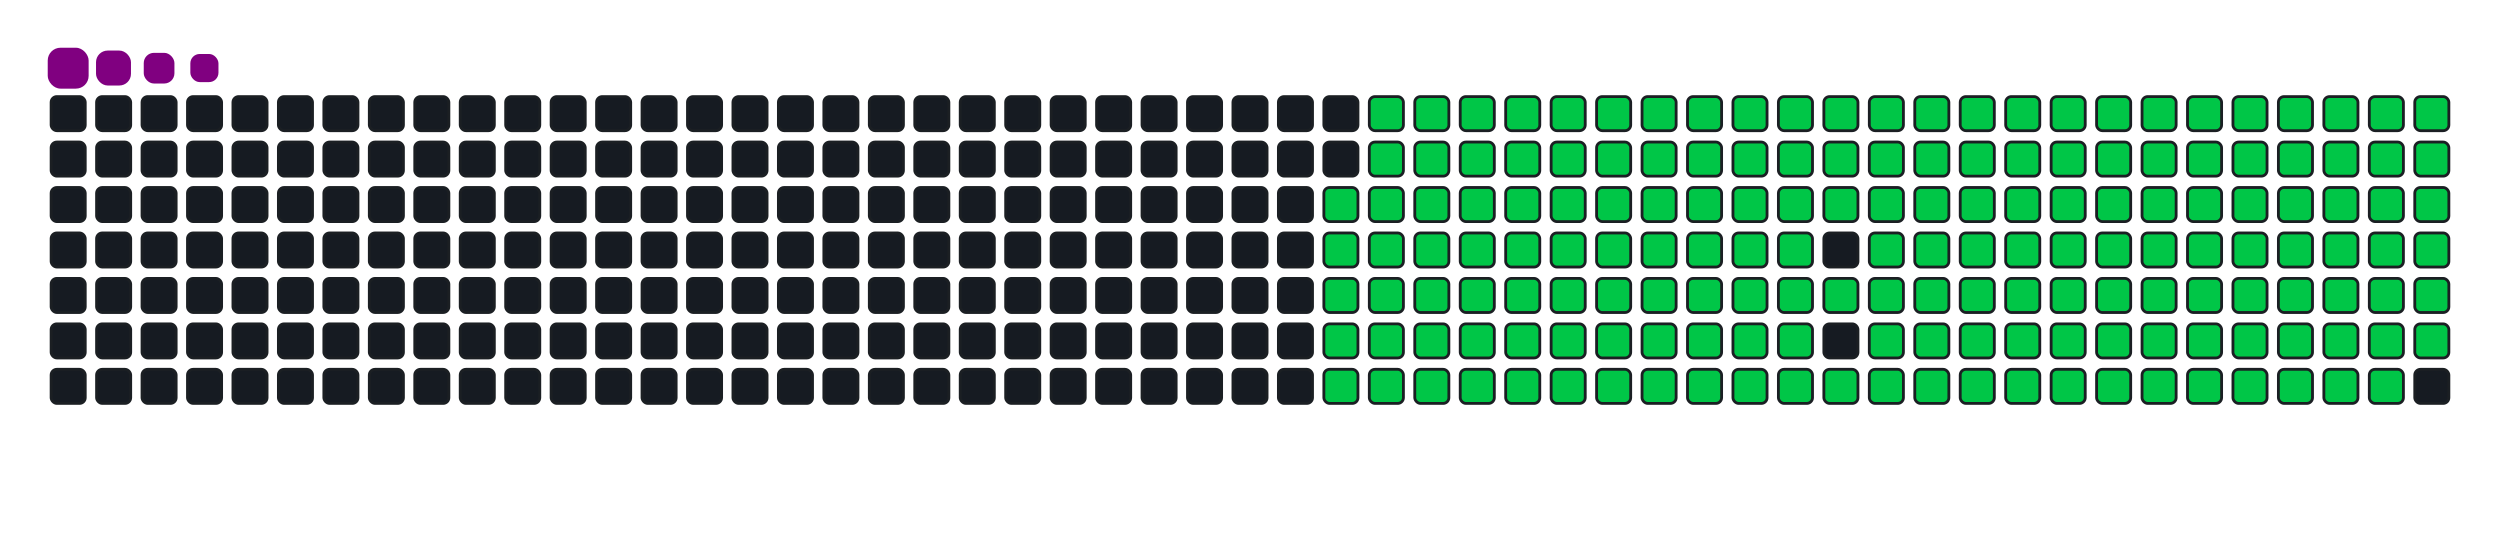 <svg viewBox="-16 -32 880 192" width="880" height="192" xmlns="http://www.w3.org/2000/svg"><desc>Generated with https://github.com/Platane/snk</desc><style>:root{--cb:#1b1f230a;--cs:purple;--ce:#161b22;--c0:#161b22;--c1:#01311f;--c2:#034525;--c3:#0f6d31;--c4:#00c647}.c{shape-rendering:geometricPrecision;fill:#161b22;stroke-width:1px;stroke:#1b1f230a;animation:none 26500ms linear infinite;width:12px;height:12px}@keyframes c0{47.91%{fill:#00c647}47.93%,100%{fill:#161b22}}.c.c0{fill:#00c647;animation-name:c0}@keyframes c1{47.54%{fill:#00c647}47.56%,100%{fill:#161b22}}.c.c1{fill:#00c647;animation-name:c1}@keyframes c2{67.54%{fill:#00c647}67.56%,100%{fill:#161b22}}.c.c2{fill:#00c647;animation-name:c2}@keyframes c3{67.16%{fill:#00c647}67.18%,100%{fill:#161b22}}.c.c3{fill:#00c647;animation-name:c3}@keyframes c4{86.41%{fill:#00c647}86.43%,100%{fill:#161b22}}.c.c4{fill:#00c647;animation-name:c4}@keyframes c5{11.31%{fill:#00c647}11.33%,100%{fill:#161b22}}.c.c5{fill:#00c647;animation-name:c5}@keyframes c6{29.05%{fill:#00c647}29.07%,100%{fill:#161b22}}.c.c6{fill:#00c647;animation-name:c6}@keyframes c7{29.42%{fill:#00c647}29.44%,100%{fill:#161b22}}.c.c7{fill:#00c647;animation-name:c7}@keyframes c8{47.16%{fill:#00c647}47.18%,100%{fill:#161b22}}.c.c8{fill:#00c647;animation-name:c8}@keyframes c9{49.05%{fill:#00c647}49.07%,100%{fill:#161b22}}.c.c9{fill:#00c647;animation-name:c9}@keyframes ca{66.78%{fill:#00c647}66.8%,100%{fill:#161b22}}.c.ca{fill:#00c647;animation-name:ca}@keyframes cb{68.67%{fill:#00c647}68.69%,100%{fill:#161b22}}.c.cb{fill:#00c647;animation-name:cb}@keyframes cc{11.69%{fill:#00c647}11.71%,100%{fill:#161b22}}.c.cc{fill:#00c647;animation-name:cc}@keyframes cd{28.67%{fill:#00c647}28.69%,100%{fill:#161b22}}.c.cd{fill:#00c647;animation-name:cd}@keyframes ce{29.8%{fill:#00c647}29.82%,100%{fill:#161b22}}.c.ce{fill:#00c647;animation-name:ce}@keyframes cf{46.78%{fill:#00c647}46.8%,100%{fill:#161b22}}.c.cf{fill:#00c647;animation-name:cf}@keyframes cg{49.42%{fill:#00c647}49.44%,100%{fill:#161b22}}.c.cg{fill:#00c647;animation-name:cg}@keyframes ch{66.41%{fill:#00c647}66.43%,100%{fill:#161b22}}.c.ch{fill:#00c647;animation-name:ch}@keyframes ci{69.05%{fill:#00c647}69.07%,100%{fill:#161b22}}.c.ci{fill:#00c647;animation-name:ci}@keyframes cj{12.07%{fill:#00c647}12.09%,100%{fill:#161b22}}.c.cj{fill:#00c647;animation-name:cj}@keyframes ck{28.29%{fill:#00c647}28.31%,100%{fill:#161b22}}.c.ck{fill:#00c647;animation-name:ck}@keyframes cl{30.18%{fill:#00c647}30.2%,100%{fill:#161b22}}.c.cl{fill:#00c647;animation-name:cl}@keyframes cm{46.41%{fill:#00c647}46.43%,100%{fill:#161b22}}.c.cm{fill:#00c647;animation-name:cm}@keyframes cn{49.8%{fill:#00c647}49.82%,100%{fill:#161b22}}.c.cn{fill:#00c647;animation-name:cn}@keyframes co{66.03%{fill:#00c647}66.05%,100%{fill:#161b22}}.c.co{fill:#00c647;animation-name:co}@keyframes cp{69.42%{fill:#00c647}69.44%,100%{fill:#161b22}}.c.cp{fill:#00c647;animation-name:cp}@keyframes cq{12.44%{fill:#00c647}12.46%,100%{fill:#161b22}}.c.cq{fill:#00c647;animation-name:cq}@keyframes cr{27.91%{fill:#00c647}27.93%,100%{fill:#161b22}}.c.cr{fill:#00c647;animation-name:cr}@keyframes cs{30.56%{fill:#00c647}30.58%,100%{fill:#161b22}}.c.cs{fill:#00c647;animation-name:cs}@keyframes ct{46.03%{fill:#00c647}46.05%,100%{fill:#161b22}}.c.ct{fill:#00c647;animation-name:ct}@keyframes cu{50.18%{fill:#00c647}50.2%,100%{fill:#161b22}}.c.cu{fill:#00c647;animation-name:cu}@keyframes cv{65.65%{fill:#00c647}65.67%,100%{fill:#161b22}}.c.cv{fill:#00c647;animation-name:cv}@keyframes cw{69.8%{fill:#00c647}69.82%,100%{fill:#161b22}}.c.cw{fill:#00c647;animation-name:cw}@keyframes cx{12.82%{fill:#00c647}12.84%,100%{fill:#161b22}}.c.cx{fill:#00c647;animation-name:cx}@keyframes cy{27.54%{fill:#00c647}27.56%,100%{fill:#161b22}}.c.cy{fill:#00c647;animation-name:cy}@keyframes cz{30.93%{fill:#00c647}30.95%,100%{fill:#161b22}}.c.cz{fill:#00c647;animation-name:cz}@keyframes c10{45.65%{fill:#00c647}45.67%,100%{fill:#161b22}}.c.c10{fill:#00c647;animation-name:c10}@keyframes c11{50.56%{fill:#00c647}50.58%,100%{fill:#161b22}}.c.c11{fill:#00c647;animation-name:c11}@keyframes c12{65.27%{fill:#00c647}65.29%,100%{fill:#161b22}}.c.c12{fill:#00c647;animation-name:c12}@keyframes c13{70.18%{fill:#00c647}70.2%,100%{fill:#161b22}}.c.c13{fill:#00c647;animation-name:c13}@keyframes c14{13.2%{fill:#00c647}13.22%,100%{fill:#161b22}}.c.c14{fill:#00c647;animation-name:c14}@keyframes c15{27.16%{fill:#00c647}27.18%,100%{fill:#161b22}}.c.c15{fill:#00c647;animation-name:c15}@keyframes c16{31.31%{fill:#00c647}31.33%,100%{fill:#161b22}}.c.c16{fill:#00c647;animation-name:c16}@keyframes c17{45.27%{fill:#00c647}45.29%,100%{fill:#161b22}}.c.c17{fill:#00c647;animation-name:c17}@keyframes c18{50.93%{fill:#00c647}50.95%,100%{fill:#161b22}}.c.c18{fill:#00c647;animation-name:c18}@keyframes c19{64.9%{fill:#00c647}64.92%,100%{fill:#161b22}}.c.c19{fill:#00c647;animation-name:c19}@keyframes c1a{70.56%{fill:#00c647}70.58%,100%{fill:#161b22}}.c.c1a{fill:#00c647;animation-name:c1a}@keyframes c1b{13.57%{fill:#00c647}13.59%,100%{fill:#161b22}}.c.c1b{fill:#00c647;animation-name:c1b}@keyframes c1c{26.78%{fill:#00c647}26.8%,100%{fill:#161b22}}.c.c1c{fill:#00c647;animation-name:c1c}@keyframes c1d{31.69%{fill:#00c647}31.71%,100%{fill:#161b22}}.c.c1d{fill:#00c647;animation-name:c1d}@keyframes c1e{44.9%{fill:#00c647}44.92%,100%{fill:#161b22}}.c.c1e{fill:#00c647;animation-name:c1e}@keyframes c1f{51.31%{fill:#00c647}51.33%,100%{fill:#161b22}}.c.c1f{fill:#00c647;animation-name:c1f}@keyframes c1g{64.52%{fill:#00c647}64.54%,100%{fill:#161b22}}.c.c1g{fill:#00c647;animation-name:c1g}@keyframes c1h{70.93%{fill:#00c647}70.95%,100%{fill:#161b22}}.c.c1h{fill:#00c647;animation-name:c1h}@keyframes c1i{13.95%{fill:#00c647}13.97%,100%{fill:#161b22}}.c.c1i{fill:#00c647;animation-name:c1i}@keyframes c1j{26.41%{fill:#00c647}26.43%,100%{fill:#161b22}}.c.c1j{fill:#00c647;animation-name:c1j}@keyframes c1k{32.07%{fill:#00c647}32.09%,100%{fill:#161b22}}.c.c1k{fill:#00c647;animation-name:c1k}@keyframes c1l{44.52%{fill:#00c647}44.54%,100%{fill:#161b22}}.c.c1l{fill:#00c647;animation-name:c1l}@keyframes c1m{51.69%{fill:#00c647}51.71%,100%{fill:#161b22}}.c.c1m{fill:#00c647;animation-name:c1m}@keyframes c1n{64.14%{fill:#00c647}64.16%,100%{fill:#161b22}}.c.c1n{fill:#00c647;animation-name:c1n}@keyframes c1o{71.31%{fill:#00c647}71.33%,100%{fill:#161b22}}.c.c1o{fill:#00c647;animation-name:c1o}@keyframes c1p{14.33%{fill:#00c647}14.35%,100%{fill:#161b22}}.c.c1p{fill:#00c647;animation-name:c1p}@keyframes c1q{26.03%{fill:#00c647}26.05%,100%{fill:#161b22}}.c.c1q{fill:#00c647;animation-name:c1q}@keyframes c1r{32.44%{fill:#00c647}32.46%,100%{fill:#161b22}}.c.c1r{fill:#00c647;animation-name:c1r}@keyframes c1s{44.14%{fill:#00c647}44.16%,100%{fill:#161b22}}.c.c1s{fill:#00c647;animation-name:c1s}@keyframes c1t{52.07%{fill:#00c647}52.09%,100%{fill:#161b22}}.c.c1t{fill:#00c647;animation-name:c1t}@keyframes c1u{63.76%{fill:#00c647}63.78%,100%{fill:#161b22}}.c.c1u{fill:#00c647;animation-name:c1u}@keyframes c1v{71.69%{fill:#00c647}71.71%,100%{fill:#161b22}}.c.c1v{fill:#00c647;animation-name:c1v}@keyframes c1w{14.71%{fill:#00c647}14.73%,100%{fill:#161b22}}.c.c1w{fill:#00c647;animation-name:c1w}@keyframes c1x{25.65%{fill:#00c647}25.67%,100%{fill:#161b22}}.c.c1x{fill:#00c647;animation-name:c1x}@keyframes c1y{32.82%{fill:#00c647}32.84%,100%{fill:#161b22}}.c.c1y{fill:#00c647;animation-name:c1y}@keyframes c1z{43.76%{fill:#00c647}43.78%,100%{fill:#161b22}}.c.c1z{fill:#00c647;animation-name:c1z}@keyframes c20{52.44%{fill:#00c647}52.46%,100%{fill:#161b22}}.c.c20{fill:#00c647;animation-name:c20}@keyframes c21{63.39%{fill:#00c647}63.41%,100%{fill:#161b22}}.c.c21{fill:#00c647;animation-name:c21}@keyframes c22{72.07%{fill:#00c647}72.09%,100%{fill:#161b22}}.c.c22{fill:#00c647;animation-name:c22}@keyframes c23{15.08%{fill:#00c647}15.1%,100%{fill:#161b22}}.c.c23{fill:#00c647;animation-name:c23}@keyframes c24{25.27%{fill:#00c647}25.29%,100%{fill:#161b22}}.c.c24{fill:#00c647;animation-name:c24}@keyframes c25{33.2%{fill:#00c647}33.22%,100%{fill:#161b22}}.c.c25{fill:#00c647;animation-name:c25}@keyframes c26{52.82%{fill:#00c647}52.84%,100%{fill:#161b22}}.c.c26{fill:#00c647;animation-name:c26}@keyframes c27{72.44%{fill:#00c647}72.46%,100%{fill:#161b22}}.c.c27{fill:#00c647;animation-name:c27}@keyframes c28{15.46%{fill:#00c647}15.48%,100%{fill:#161b22}}.c.c28{fill:#00c647;animation-name:c28}@keyframes c29{24.9%{fill:#00c647}24.92%,100%{fill:#161b22}}.c.c29{fill:#00c647;animation-name:c29}@keyframes c2a{33.57%{fill:#00c647}33.59%,100%{fill:#161b22}}.c.c2a{fill:#00c647;animation-name:c2a}@keyframes c2b{43.01%{fill:#00c647}43.03%,100%{fill:#161b22}}.c.c2b{fill:#00c647;animation-name:c2b}@keyframes c2c{53.2%{fill:#00c647}53.22%,100%{fill:#161b22}}.c.c2c{fill:#00c647;animation-name:c2c}@keyframes c2d{62.63%{fill:#00c647}62.65%,100%{fill:#161b22}}.c.c2d{fill:#00c647;animation-name:c2d}@keyframes c2e{72.82%{fill:#00c647}72.84%,100%{fill:#161b22}}.c.c2e{fill:#00c647;animation-name:c2e}@keyframes c2f{15.84%{fill:#00c647}15.86%,100%{fill:#161b22}}.c.c2f{fill:#00c647;animation-name:c2f}@keyframes c2g{24.52%{fill:#00c647}24.54%,100%{fill:#161b22}}.c.c2g{fill:#00c647;animation-name:c2g}@keyframes c2h{33.95%{fill:#00c647}33.97%,100%{fill:#161b22}}.c.c2h{fill:#00c647;animation-name:c2h}@keyframes c2i{42.63%{fill:#00c647}42.65%,100%{fill:#161b22}}.c.c2i{fill:#00c647;animation-name:c2i}@keyframes c2j{53.57%{fill:#00c647}53.59%,100%{fill:#161b22}}.c.c2j{fill:#00c647;animation-name:c2j}@keyframes c2k{62.25%{fill:#00c647}62.27%,100%{fill:#161b22}}.c.c2k{fill:#00c647;animation-name:c2k}@keyframes c2l{73.2%{fill:#00c647}73.22%,100%{fill:#161b22}}.c.c2l{fill:#00c647;animation-name:c2l}@keyframes c2m{16.22%{fill:#00c647}16.24%,100%{fill:#161b22}}.c.c2m{fill:#00c647;animation-name:c2m}@keyframes c2n{24.14%{fill:#00c647}24.16%,100%{fill:#161b22}}.c.c2n{fill:#00c647;animation-name:c2n}@keyframes c2o{34.33%{fill:#00c647}34.35%,100%{fill:#161b22}}.c.c2o{fill:#00c647;animation-name:c2o}@keyframes c2p{42.25%{fill:#00c647}42.27%,100%{fill:#161b22}}.c.c2p{fill:#00c647;animation-name:c2p}@keyframes c2q{53.95%{fill:#00c647}53.97%,100%{fill:#161b22}}.c.c2q{fill:#00c647;animation-name:c2q}@keyframes c2r{61.88%{fill:#00c647}61.9%,100%{fill:#161b22}}.c.c2r{fill:#00c647;animation-name:c2r}@keyframes c2s{73.57%{fill:#00c647}73.59%,100%{fill:#161b22}}.c.c2s{fill:#00c647;animation-name:c2s}@keyframes c2t{16.59%{fill:#00c647}16.61%,100%{fill:#161b22}}.c.c2t{fill:#00c647;animation-name:c2t}@keyframes c2u{23.76%{fill:#00c647}23.78%,100%{fill:#161b22}}.c.c2u{fill:#00c647;animation-name:c2u}@keyframes c2v{34.71%{fill:#00c647}34.73%,100%{fill:#161b22}}.c.c2v{fill:#00c647;animation-name:c2v}@keyframes c2w{41.88%{fill:#00c647}41.9%,100%{fill:#161b22}}.c.c2w{fill:#00c647;animation-name:c2w}@keyframes c2x{54.33%{fill:#00c647}54.35%,100%{fill:#161b22}}.c.c2x{fill:#00c647;animation-name:c2x}@keyframes c2y{61.5%{fill:#00c647}61.52%,100%{fill:#161b22}}.c.c2y{fill:#00c647;animation-name:c2y}@keyframes c2z{73.95%{fill:#00c647}73.97%,100%{fill:#161b22}}.c.c2z{fill:#00c647;animation-name:c2z}@keyframes c30{16.97%{fill:#00c647}16.99%,100%{fill:#161b22}}.c.c30{fill:#00c647;animation-name:c30}@keyframes c31{23.39%{fill:#00c647}23.41%,100%{fill:#161b22}}.c.c31{fill:#00c647;animation-name:c31}@keyframes c32{35.08%{fill:#00c647}35.1%,100%{fill:#161b22}}.c.c32{fill:#00c647;animation-name:c32}@keyframes c33{41.5%{fill:#00c647}41.52%,100%{fill:#161b22}}.c.c33{fill:#00c647;animation-name:c33}@keyframes c34{54.71%{fill:#00c647}54.73%,100%{fill:#161b22}}.c.c34{fill:#00c647;animation-name:c34}@keyframes c35{61.12%{fill:#00c647}61.14%,100%{fill:#161b22}}.c.c35{fill:#00c647;animation-name:c35}@keyframes c36{74.33%{fill:#00c647}74.35%,100%{fill:#161b22}}.c.c36{fill:#00c647;animation-name:c36}@keyframes c37{17.35%{fill:#00c647}17.37%,100%{fill:#161b22}}.c.c37{fill:#00c647;animation-name:c37}@keyframes c38{23.01%{fill:#00c647}23.03%,100%{fill:#161b22}}.c.c38{fill:#00c647;animation-name:c38}@keyframes c39{35.46%{fill:#00c647}35.48%,100%{fill:#161b22}}.c.c39{fill:#00c647;animation-name:c39}@keyframes c3a{41.12%{fill:#00c647}41.14%,100%{fill:#161b22}}.c.c3a{fill:#00c647;animation-name:c3a}@keyframes c3b{55.08%{fill:#00c647}55.1%,100%{fill:#161b22}}.c.c3b{fill:#00c647;animation-name:c3b}@keyframes c3c{60.74%{fill:#00c647}60.76%,100%{fill:#161b22}}.c.c3c{fill:#00c647;animation-name:c3c}@keyframes c3d{74.71%{fill:#00c647}74.73%,100%{fill:#161b22}}.c.c3d{fill:#00c647;animation-name:c3d}@keyframes c3e{17.73%{fill:#00c647}17.75%,100%{fill:#161b22}}.c.c3e{fill:#00c647;animation-name:c3e}@keyframes c3f{22.63%{fill:#00c647}22.65%,100%{fill:#161b22}}.c.c3f{fill:#00c647;animation-name:c3f}@keyframes c3g{35.84%{fill:#00c647}35.86%,100%{fill:#161b22}}.c.c3g{fill:#00c647;animation-name:c3g}@keyframes c3h{40.74%{fill:#00c647}40.76%,100%{fill:#161b22}}.c.c3h{fill:#00c647;animation-name:c3h}@keyframes c3i{55.46%{fill:#00c647}55.48%,100%{fill:#161b22}}.c.c3i{fill:#00c647;animation-name:c3i}@keyframes c3j{60.37%{fill:#00c647}60.39%,100%{fill:#161b22}}.c.c3j{fill:#00c647;animation-name:c3j}@keyframes c3k{75.08%{fill:#00c647}75.1%,100%{fill:#161b22}}.c.c3k{fill:#00c647;animation-name:c3k}@keyframes c3l{18.1%{fill:#00c647}18.12%,100%{fill:#161b22}}.c.c3l{fill:#00c647;animation-name:c3l}@keyframes c3m{22.25%{fill:#00c647}22.27%,100%{fill:#161b22}}.c.c3m{fill:#00c647;animation-name:c3m}@keyframes c3n{36.22%{fill:#00c647}36.24%,100%{fill:#161b22}}.c.c3n{fill:#00c647;animation-name:c3n}@keyframes c3o{40.37%{fill:#00c647}40.39%,100%{fill:#161b22}}.c.c3o{fill:#00c647;animation-name:c3o}@keyframes c3p{55.84%{fill:#00c647}55.86%,100%{fill:#161b22}}.c.c3p{fill:#00c647;animation-name:c3p}@keyframes c3q{59.99%{fill:#00c647}60.01%,100%{fill:#161b22}}.c.c3q{fill:#00c647;animation-name:c3q}@keyframes c3r{75.46%{fill:#00c647}75.48%,100%{fill:#161b22}}.c.c3r{fill:#00c647;animation-name:c3r}@keyframes c3s{18.48%{fill:#00c647}18.5%,100%{fill:#161b22}}.c.c3s{fill:#00c647;animation-name:c3s}@keyframes c3t{21.88%{fill:#00c647}21.9%,100%{fill:#161b22}}.c.c3t{fill:#00c647;animation-name:c3t}@keyframes c3u{36.59%{fill:#00c647}36.61%,100%{fill:#161b22}}.c.c3u{fill:#00c647;animation-name:c3u}@keyframes c3v{39.99%{fill:#00c647}40.01%,100%{fill:#161b22}}.c.c3v{fill:#00c647;animation-name:c3v}@keyframes c3w{56.22%{fill:#00c647}56.24%,100%{fill:#161b22}}.c.c3w{fill:#00c647;animation-name:c3w}@keyframes c3x{59.61%{fill:#00c647}59.63%,100%{fill:#161b22}}.c.c3x{fill:#00c647;animation-name:c3x}@keyframes c3y{75.84%{fill:#00c647}75.86%,100%{fill:#161b22}}.c.c3y{fill:#00c647;animation-name:c3y}@keyframes c3z{18.86%{fill:#00c647}18.88%,100%{fill:#161b22}}.c.c3z{fill:#00c647;animation-name:c3z}@keyframes c40{21.5%{fill:#00c647}21.52%,100%{fill:#161b22}}.c.c40{fill:#00c647;animation-name:c40}@keyframes c41{36.97%{fill:#00c647}36.99%,100%{fill:#161b22}}.c.c41{fill:#00c647;animation-name:c41}@keyframes c42{39.61%{fill:#00c647}39.63%,100%{fill:#161b22}}.c.c42{fill:#00c647;animation-name:c42}@keyframes c43{56.59%{fill:#00c647}56.61%,100%{fill:#161b22}}.c.c43{fill:#00c647;animation-name:c43}@keyframes c44{59.24%{fill:#00c647}59.26%,100%{fill:#161b22}}.c.c44{fill:#00c647;animation-name:c44}@keyframes c45{76.22%{fill:#00c647}76.24%,100%{fill:#161b22}}.c.c45{fill:#00c647;animation-name:c45}@keyframes c46{19.24%{fill:#00c647}19.26%,100%{fill:#161b22}}.c.c46{fill:#00c647;animation-name:c46}@keyframes c47{21.12%{fill:#00c647}21.14%,100%{fill:#161b22}}.c.c47{fill:#00c647;animation-name:c47}@keyframes c48{37.35%{fill:#00c647}37.37%,100%{fill:#161b22}}.c.c48{fill:#00c647;animation-name:c48}@keyframes c49{39.24%{fill:#00c647}39.26%,100%{fill:#161b22}}.c.c49{fill:#00c647;animation-name:c49}@keyframes c4a{56.97%{fill:#00c647}56.99%,100%{fill:#161b22}}.c.c4a{fill:#00c647;animation-name:c4a}@keyframes c4b{58.86%{fill:#00c647}58.88%,100%{fill:#161b22}}.c.c4b{fill:#00c647;animation-name:c4b}@keyframes c4c{76.59%{fill:#00c647}76.61%,100%{fill:#161b22}}.c.c4c{fill:#00c647;animation-name:c4c}@keyframes c4d{19.61%{fill:#00c647}19.63%,100%{fill:#161b22}}.c.c4d{fill:#00c647;animation-name:c4d}@keyframes c4e{20.74%{fill:#00c647}20.76%,100%{fill:#161b22}}.c.c4e{fill:#00c647;animation-name:c4e}@keyframes c4f{37.73%{fill:#00c647}37.75%,100%{fill:#161b22}}.c.c4f{fill:#00c647;animation-name:c4f}@keyframes c4g{38.86%{fill:#00c647}38.88%,100%{fill:#161b22}}.c.c4g{fill:#00c647;animation-name:c4g}@keyframes c4h{57.35%{fill:#00c647}57.37%,100%{fill:#161b22}}.c.c4h{fill:#00c647;animation-name:c4h}@keyframes c4i{58.48%{fill:#00c647}58.5%,100%{fill:#161b22}}.c.c4i{fill:#00c647;animation-name:c4i}@keyframes c4j{76.97%{fill:#00c647}76.99%,100%{fill:#161b22}}.c.c4j{fill:#00c647;animation-name:c4j}@keyframes c4k{19.99%{fill:#00c647}20.01%,100%{fill:#161b22}}.c.c4k{fill:#00c647;animation-name:c4k}@keyframes c4l{20.37%{fill:#00c647}20.39%,100%{fill:#161b22}}.c.c4l{fill:#00c647;animation-name:c4l}@keyframes c4m{38.1%{fill:#00c647}38.12%,100%{fill:#161b22}}.c.c4m{fill:#00c647;animation-name:c4m}@keyframes c4n{38.48%{fill:#00c647}38.5%,100%{fill:#161b22}}.c.c4n{fill:#00c647;animation-name:c4n}@keyframes c4o{57.73%{fill:#00c647}57.75%,100%{fill:#161b22}}.c.c4o{fill:#00c647;animation-name:c4o}@keyframes c4p{58.1%{fill:#00c647}58.12%,100%{fill:#161b22}}.c.c4p{fill:#00c647;animation-name:c4p}.u{transform-origin:0 0;transform:scale(0,1);animation:none linear 26500ms infinite}@keyframes u0{11.31%{transform:scale(0.000,1)}11.33%,11.69%{transform:scale(0.006,1)}11.71%,12.07%{transform:scale(0.012,1)}12.09%,12.44%{transform:scale(0.018,1)}12.46%,12.82%{transform:scale(0.024,1)}12.84%,13.2%{transform:scale(0.029,1)}13.22%,13.57%{transform:scale(0.035,1)}13.59%,13.95%{transform:scale(0.041,1)}13.97%,14.33%{transform:scale(0.047,1)}14.35%,14.71%{transform:scale(0.053,1)}14.73%,15.08%{transform:scale(0.059,1)}15.1%,15.46%{transform:scale(0.065,1)}15.48%,15.84%{transform:scale(0.071,1)}15.86%,16.22%{transform:scale(0.076,1)}16.24%,16.59%{transform:scale(0.082,1)}16.61%,16.97%{transform:scale(0.088,1)}16.99%,17.35%{transform:scale(0.094,1)}17.37%,17.73%{transform:scale(0.100,1)}17.75%,18.1%{transform:scale(0.106,1)}18.12%,18.48%{transform:scale(0.112,1)}18.5%,18.86%{transform:scale(0.118,1)}18.88%,19.24%{transform:scale(0.124,1)}19.26%,19.61%{transform:scale(0.129,1)}19.63%,19.99%{transform:scale(0.135,1)}20.01%,20.37%{transform:scale(0.141,1)}20.39%,20.74%{transform:scale(0.147,1)}20.76%,21.12%{transform:scale(0.153,1)}21.14%,21.5%{transform:scale(0.159,1)}21.52%,21.88%{transform:scale(0.165,1)}21.9%,22.25%{transform:scale(0.171,1)}22.27%,22.63%{transform:scale(0.176,1)}22.65%,23.01%{transform:scale(0.182,1)}23.03%,23.39%{transform:scale(0.188,1)}23.41%,23.76%{transform:scale(0.194,1)}23.78%,24.14%{transform:scale(0.200,1)}24.16%,24.52%{transform:scale(0.206,1)}24.54%,24.9%{transform:scale(0.212,1)}24.92%,25.27%{transform:scale(0.218,1)}25.29%,25.65%{transform:scale(0.224,1)}25.67%,26.03%{transform:scale(0.229,1)}26.05%,26.41%{transform:scale(0.235,1)}26.43%,26.78%{transform:scale(0.241,1)}26.8%,27.16%{transform:scale(0.247,1)}27.18%,27.54%{transform:scale(0.253,1)}27.56%,27.91%{transform:scale(0.259,1)}27.93%,28.29%{transform:scale(0.265,1)}28.31%,28.67%{transform:scale(0.271,1)}28.69%,29.05%{transform:scale(0.276,1)}29.07%,29.42%{transform:scale(0.282,1)}29.44%,29.8%{transform:scale(0.288,1)}29.82%,30.18%{transform:scale(0.294,1)}30.2%,30.56%{transform:scale(0.300,1)}30.58%,30.93%{transform:scale(0.306,1)}30.95%,31.31%{transform:scale(0.312,1)}31.33%,31.69%{transform:scale(0.318,1)}31.71%,32.07%{transform:scale(0.324,1)}32.09%,32.44%{transform:scale(0.329,1)}32.46%,32.82%{transform:scale(0.335,1)}32.84%,33.2%{transform:scale(0.341,1)}33.22%,33.57%{transform:scale(0.347,1)}33.59%,33.95%{transform:scale(0.353,1)}33.97%,34.33%{transform:scale(0.359,1)}34.35%,34.71%{transform:scale(0.365,1)}34.73%,35.08%{transform:scale(0.371,1)}35.1%,35.46%{transform:scale(0.376,1)}35.48%,35.84%{transform:scale(0.382,1)}35.86%,36.22%{transform:scale(0.388,1)}36.24%,36.59%{transform:scale(0.394,1)}36.61%,36.97%{transform:scale(0.400,1)}36.99%,37.35%{transform:scale(0.406,1)}37.37%,37.73%{transform:scale(0.412,1)}37.75%,38.1%{transform:scale(0.418,1)}38.12%,38.48%{transform:scale(0.424,1)}38.5%,38.86%{transform:scale(0.429,1)}38.88%,39.24%{transform:scale(0.435,1)}39.26%,39.61%{transform:scale(0.441,1)}39.63%,39.99%{transform:scale(0.447,1)}40.01%,40.37%{transform:scale(0.453,1)}40.39%,40.74%{transform:scale(0.459,1)}40.76%,41.12%{transform:scale(0.465,1)}41.14%,41.5%{transform:scale(0.471,1)}41.52%,41.88%{transform:scale(0.476,1)}41.9%,42.25%{transform:scale(0.482,1)}42.27%,42.63%{transform:scale(0.488,1)}42.65%,43.01%{transform:scale(0.494,1)}43.03%,43.76%{transform:scale(0.500,1)}43.78%,44.14%{transform:scale(0.506,1)}44.16%,44.52%{transform:scale(0.512,1)}44.54%,44.9%{transform:scale(0.518,1)}44.92%,45.27%{transform:scale(0.524,1)}45.29%,45.65%{transform:scale(0.529,1)}45.67%,46.03%{transform:scale(0.535,1)}46.05%,46.41%{transform:scale(0.541,1)}46.43%,46.78%{transform:scale(0.547,1)}46.8%,47.16%{transform:scale(0.553,1)}47.18%,47.54%{transform:scale(0.559,1)}47.56%,47.91%{transform:scale(0.565,1)}47.93%,49.05%{transform:scale(0.571,1)}49.07%,49.42%{transform:scale(0.576,1)}49.44%,49.8%{transform:scale(0.582,1)}49.82%,50.18%{transform:scale(0.588,1)}50.2%,50.56%{transform:scale(0.594,1)}50.58%,50.93%{transform:scale(0.600,1)}50.95%,51.31%{transform:scale(0.606,1)}51.33%,51.69%{transform:scale(0.612,1)}51.71%,52.07%{transform:scale(0.618,1)}52.09%,52.44%{transform:scale(0.624,1)}52.46%,52.82%{transform:scale(0.629,1)}52.84%,53.2%{transform:scale(0.635,1)}53.22%,53.57%{transform:scale(0.641,1)}53.59%,53.95%{transform:scale(0.647,1)}53.97%,54.33%{transform:scale(0.653,1)}54.35%,54.71%{transform:scale(0.659,1)}54.73%,55.08%{transform:scale(0.665,1)}55.1%,55.46%{transform:scale(0.671,1)}55.48%,55.84%{transform:scale(0.676,1)}55.86%,56.22%{transform:scale(0.682,1)}56.24%,56.59%{transform:scale(0.688,1)}56.61%,56.97%{transform:scale(0.694,1)}56.99%,57.35%{transform:scale(0.700,1)}57.37%,57.73%{transform:scale(0.706,1)}57.75%,58.1%{transform:scale(0.712,1)}58.12%,58.48%{transform:scale(0.718,1)}58.5%,58.86%{transform:scale(0.724,1)}58.88%,59.24%{transform:scale(0.729,1)}59.26%,59.61%{transform:scale(0.735,1)}59.63%,59.99%{transform:scale(0.741,1)}60.01%,60.37%{transform:scale(0.747,1)}60.39%,60.74%{transform:scale(0.753,1)}60.76%,61.12%{transform:scale(0.759,1)}61.14%,61.5%{transform:scale(0.765,1)}61.52%,61.88%{transform:scale(0.771,1)}61.9%,62.25%{transform:scale(0.776,1)}62.27%,62.63%{transform:scale(0.782,1)}62.65%,63.39%{transform:scale(0.788,1)}63.41%,63.76%{transform:scale(0.794,1)}63.78%,64.14%{transform:scale(0.800,1)}64.16%,64.52%{transform:scale(0.806,1)}64.54%,64.9%{transform:scale(0.812,1)}64.92%,65.27%{transform:scale(0.818,1)}65.29%,65.65%{transform:scale(0.824,1)}65.67%,66.03%{transform:scale(0.829,1)}66.05%,66.41%{transform:scale(0.835,1)}66.43%,66.78%{transform:scale(0.841,1)}66.8%,67.16%{transform:scale(0.847,1)}67.18%,67.54%{transform:scale(0.853,1)}67.56%,68.67%{transform:scale(0.859,1)}68.69%,69.05%{transform:scale(0.865,1)}69.07%,69.42%{transform:scale(0.871,1)}69.44%,69.8%{transform:scale(0.876,1)}69.82%,70.18%{transform:scale(0.882,1)}70.2%,70.56%{transform:scale(0.888,1)}70.58%,70.93%{transform:scale(0.894,1)}70.95%,71.31%{transform:scale(0.900,1)}71.33%,71.69%{transform:scale(0.906,1)}71.71%,72.07%{transform:scale(0.912,1)}72.09%,72.44%{transform:scale(0.918,1)}72.46%,72.82%{transform:scale(0.924,1)}72.84%,73.2%{transform:scale(0.929,1)}73.22%,73.57%{transform:scale(0.935,1)}73.59%,73.95%{transform:scale(0.941,1)}73.97%,74.33%{transform:scale(0.947,1)}74.35%,74.71%{transform:scale(0.953,1)}74.73%,75.08%{transform:scale(0.959,1)}75.1%,75.46%{transform:scale(0.965,1)}75.48%,75.84%{transform:scale(0.971,1)}75.86%,76.22%{transform:scale(0.976,1)}76.24%,76.59%{transform:scale(0.982,1)}76.61%,76.97%{transform:scale(0.988,1)}76.99%,86.41%{transform:scale(0.994,1)}86.43%,100%{transform:scale(1.000,1)}}.u.u0{fill:#00c647;animation-name:u0;transform-origin:0.0px 0}.s{shape-rendering:geometricPrecision;fill:purple;animation:none linear 26500ms infinite}@keyframes s0{0%,99.62%{transform:translate(0px,-16px)}0.38%{transform:translate(0px,0px)}20%{transform:translate(832px,0px)}20.38%{transform:translate(832px,16px)}29.06%{transform:translate(464px,16px)}29.43%,48.3%{transform:translate(464px,32px)}38.11%{transform:translate(832px,32px)}38.49%{transform:translate(832px,48px)}47.55%{transform:translate(448px,48px)}47.92%{transform:translate(448px,32px)}49.06%,67.92%{transform:translate(464px,64px)}57.74%{transform:translate(832px,64px)}58.11%{transform:translate(832px,80px)}67.17%,86.04%{transform:translate(448px,80px)}67.55%{transform:translate(448px,64px)}68.68%{transform:translate(464px,96px)}76.98%{transform:translate(816px,96px)}77.36%{transform:translate(816px,80px)}86.42%{transform:translate(448px,96px)}92.45%{transform:translate(192px,96px)}93.21%{transform:translate(192px,64px)}93.58%{transform:translate(176px,64px)}93.96%{transform:translate(176px,48px)}95.47%{transform:translate(112px,48px)}95.85%{transform:translate(112px,32px)}96.23%{transform:translate(96px,32px)}96.98%{transform:translate(96px,0px)}97.74%{transform:translate(64px,0px)}98.11%{transform:translate(64px,-16px)}}.s.s0{transform:translate(0px,-16px);animation-name:s0}@keyframes s1{0%,99.62%{transform:translate(16px,-16px)}0.38%{transform:translate(0px,-16px)}0.75%{transform:translate(0px,0px)}20.38%{transform:translate(832px,0px)}20.75%{transform:translate(832px,16px)}29.43%{transform:translate(464px,16px)}29.81%,48.68%{transform:translate(464px,32px)}38.49%{transform:translate(832px,32px)}38.87%{transform:translate(832px,48px)}47.92%{transform:translate(448px,48px)}48.3%{transform:translate(448px,32px)}49.43%,68.3%{transform:translate(464px,64px)}58.11%{transform:translate(832px,64px)}58.49%{transform:translate(832px,80px)}67.55%,86.42%{transform:translate(448px,80px)}67.92%{transform:translate(448px,64px)}69.06%{transform:translate(464px,96px)}77.36%{transform:translate(816px,96px)}77.74%{transform:translate(816px,80px)}86.79%{transform:translate(448px,96px)}92.83%{transform:translate(192px,96px)}93.58%{transform:translate(192px,64px)}93.96%{transform:translate(176px,64px)}94.34%{transform:translate(176px,48px)}95.85%{transform:translate(112px,48px)}96.23%{transform:translate(112px,32px)}96.6%{transform:translate(96px,32px)}97.36%{transform:translate(96px,0px)}98.11%{transform:translate(64px,0px)}98.49%{transform:translate(64px,-16px)}}.s.s1{transform:translate(16px,-16px);animation-name:s1}@keyframes s2{0%,99.62%{transform:translate(32px,-16px)}0.75%{transform:translate(0px,-16px)}1.13%{transform:translate(0px,0px)}20.75%{transform:translate(832px,0px)}21.13%{transform:translate(832px,16px)}29.81%{transform:translate(464px,16px)}30.19%,49.06%{transform:translate(464px,32px)}38.87%{transform:translate(832px,32px)}39.25%{transform:translate(832px,48px)}48.3%{transform:translate(448px,48px)}48.68%{transform:translate(448px,32px)}49.81%,68.68%{transform:translate(464px,64px)}58.49%{transform:translate(832px,64px)}58.87%{transform:translate(832px,80px)}67.92%,86.79%{transform:translate(448px,80px)}68.3%{transform:translate(448px,64px)}69.43%{transform:translate(464px,96px)}77.74%{transform:translate(816px,96px)}78.11%{transform:translate(816px,80px)}87.17%{transform:translate(448px,96px)}93.21%{transform:translate(192px,96px)}93.96%{transform:translate(192px,64px)}94.34%{transform:translate(176px,64px)}94.72%{transform:translate(176px,48px)}96.23%{transform:translate(112px,48px)}96.6%{transform:translate(112px,32px)}96.98%{transform:translate(96px,32px)}97.74%{transform:translate(96px,0px)}98.49%{transform:translate(64px,0px)}98.87%{transform:translate(64px,-16px)}}.s.s2{transform:translate(32px,-16px);animation-name:s2}@keyframes s3{0%,99.62%{transform:translate(48px,-16px)}1.13%{transform:translate(0px,-16px)}1.51%{transform:translate(0px,0px)}21.13%{transform:translate(832px,0px)}21.51%{transform:translate(832px,16px)}30.19%{transform:translate(464px,16px)}30.57%,49.43%{transform:translate(464px,32px)}39.25%{transform:translate(832px,32px)}39.62%{transform:translate(832px,48px)}48.68%{transform:translate(448px,48px)}49.06%{transform:translate(448px,32px)}50.19%,69.06%{transform:translate(464px,64px)}58.87%{transform:translate(832px,64px)}59.25%{transform:translate(832px,80px)}68.3%,87.17%{transform:translate(448px,80px)}68.68%{transform:translate(448px,64px)}69.81%{transform:translate(464px,96px)}78.11%{transform:translate(816px,96px)}78.49%{transform:translate(816px,80px)}87.55%{transform:translate(448px,96px)}93.58%{transform:translate(192px,96px)}94.34%{transform:translate(192px,64px)}94.72%{transform:translate(176px,64px)}95.09%{transform:translate(176px,48px)}96.6%{transform:translate(112px,48px)}96.98%{transform:translate(112px,32px)}97.36%{transform:translate(96px,32px)}98.11%{transform:translate(96px,0px)}98.87%{transform:translate(64px,0px)}99.25%{transform:translate(64px,-16px)}}.s.s3{transform:translate(48px,-16px);animation-name:s3}</style><rect class="c" x="2" y="2" rx="2" ry="2"/><rect class="c" x="2" y="18" rx="2" ry="2"/><rect class="c" x="2" y="34" rx="2" ry="2"/><rect class="c" x="2" y="50" rx="2" ry="2"/><rect class="c" x="2" y="66" rx="2" ry="2"/><rect class="c" x="2" y="82" rx="2" ry="2"/><rect class="c" x="2" y="98" rx="2" ry="2"/><rect class="c" x="18" y="2" rx="2" ry="2"/><rect class="c" x="18" y="18" rx="2" ry="2"/><rect class="c" x="18" y="34" rx="2" ry="2"/><rect class="c" x="18" y="50" rx="2" ry="2"/><rect class="c" x="18" y="66" rx="2" ry="2"/><rect class="c" x="18" y="82" rx="2" ry="2"/><rect class="c" x="18" y="98" rx="2" ry="2"/><rect class="c" x="34" y="2" rx="2" ry="2"/><rect class="c" x="34" y="18" rx="2" ry="2"/><rect class="c" x="34" y="34" rx="2" ry="2"/><rect class="c" x="34" y="50" rx="2" ry="2"/><rect class="c" x="34" y="66" rx="2" ry="2"/><rect class="c" x="34" y="82" rx="2" ry="2"/><rect class="c" x="34" y="98" rx="2" ry="2"/><rect class="c" x="50" y="2" rx="2" ry="2"/><rect class="c" x="50" y="18" rx="2" ry="2"/><rect class="c" x="50" y="34" rx="2" ry="2"/><rect class="c" x="50" y="50" rx="2" ry="2"/><rect class="c" x="50" y="66" rx="2" ry="2"/><rect class="c" x="50" y="82" rx="2" ry="2"/><rect class="c" x="50" y="98" rx="2" ry="2"/><rect class="c" x="66" y="2" rx="2" ry="2"/><rect class="c" x="66" y="18" rx="2" ry="2"/><rect class="c" x="66" y="34" rx="2" ry="2"/><rect class="c" x="66" y="50" rx="2" ry="2"/><rect class="c" x="66" y="66" rx="2" ry="2"/><rect class="c" x="66" y="82" rx="2" ry="2"/><rect class="c" x="66" y="98" rx="2" ry="2"/><rect class="c" x="82" y="2" rx="2" ry="2"/><rect class="c" x="82" y="18" rx="2" ry="2"/><rect class="c" x="82" y="34" rx="2" ry="2"/><rect class="c" x="82" y="50" rx="2" ry="2"/><rect class="c" x="82" y="66" rx="2" ry="2"/><rect class="c" x="82" y="82" rx="2" ry="2"/><rect class="c" x="82" y="98" rx="2" ry="2"/><rect class="c" x="98" y="2" rx="2" ry="2"/><rect class="c" x="98" y="18" rx="2" ry="2"/><rect class="c" x="98" y="34" rx="2" ry="2"/><rect class="c" x="98" y="50" rx="2" ry="2"/><rect class="c" x="98" y="66" rx="2" ry="2"/><rect class="c" x="98" y="82" rx="2" ry="2"/><rect class="c" x="98" y="98" rx="2" ry="2"/><rect class="c" x="114" y="2" rx="2" ry="2"/><rect class="c" x="114" y="18" rx="2" ry="2"/><rect class="c" x="114" y="34" rx="2" ry="2"/><rect class="c" x="114" y="50" rx="2" ry="2"/><rect class="c" x="114" y="66" rx="2" ry="2"/><rect class="c" x="114" y="82" rx="2" ry="2"/><rect class="c" x="114" y="98" rx="2" ry="2"/><rect class="c" x="130" y="2" rx="2" ry="2"/><rect class="c" x="130" y="18" rx="2" ry="2"/><rect class="c" x="130" y="34" rx="2" ry="2"/><rect class="c" x="130" y="50" rx="2" ry="2"/><rect class="c" x="130" y="66" rx="2" ry="2"/><rect class="c" x="130" y="82" rx="2" ry="2"/><rect class="c" x="130" y="98" rx="2" ry="2"/><rect class="c" x="146" y="2" rx="2" ry="2"/><rect class="c" x="146" y="18" rx="2" ry="2"/><rect class="c" x="146" y="34" rx="2" ry="2"/><rect class="c" x="146" y="50" rx="2" ry="2"/><rect class="c" x="146" y="66" rx="2" ry="2"/><rect class="c" x="146" y="82" rx="2" ry="2"/><rect class="c" x="146" y="98" rx="2" ry="2"/><rect class="c" x="162" y="2" rx="2" ry="2"/><rect class="c" x="162" y="18" rx="2" ry="2"/><rect class="c" x="162" y="34" rx="2" ry="2"/><rect class="c" x="162" y="50" rx="2" ry="2"/><rect class="c" x="162" y="66" rx="2" ry="2"/><rect class="c" x="162" y="82" rx="2" ry="2"/><rect class="c" x="162" y="98" rx="2" ry="2"/><rect class="c" x="178" y="2" rx="2" ry="2"/><rect class="c" x="178" y="18" rx="2" ry="2"/><rect class="c" x="178" y="34" rx="2" ry="2"/><rect class="c" x="178" y="50" rx="2" ry="2"/><rect class="c" x="178" y="66" rx="2" ry="2"/><rect class="c" x="178" y="82" rx="2" ry="2"/><rect class="c" x="178" y="98" rx="2" ry="2"/><rect class="c" x="194" y="2" rx="2" ry="2"/><rect class="c" x="194" y="18" rx="2" ry="2"/><rect class="c" x="194" y="34" rx="2" ry="2"/><rect class="c" x="194" y="50" rx="2" ry="2"/><rect class="c" x="194" y="66" rx="2" ry="2"/><rect class="c" x="194" y="82" rx="2" ry="2"/><rect class="c" x="194" y="98" rx="2" ry="2"/><rect class="c" x="210" y="2" rx="2" ry="2"/><rect class="c" x="210" y="18" rx="2" ry="2"/><rect class="c" x="210" y="34" rx="2" ry="2"/><rect class="c" x="210" y="50" rx="2" ry="2"/><rect class="c" x="210" y="66" rx="2" ry="2"/><rect class="c" x="210" y="82" rx="2" ry="2"/><rect class="c" x="210" y="98" rx="2" ry="2"/><rect class="c" x="226" y="2" rx="2" ry="2"/><rect class="c" x="226" y="18" rx="2" ry="2"/><rect class="c" x="226" y="34" rx="2" ry="2"/><rect class="c" x="226" y="50" rx="2" ry="2"/><rect class="c" x="226" y="66" rx="2" ry="2"/><rect class="c" x="226" y="82" rx="2" ry="2"/><rect class="c" x="226" y="98" rx="2" ry="2"/><rect class="c" x="242" y="2" rx="2" ry="2"/><rect class="c" x="242" y="18" rx="2" ry="2"/><rect class="c" x="242" y="34" rx="2" ry="2"/><rect class="c" x="242" y="50" rx="2" ry="2"/><rect class="c" x="242" y="66" rx="2" ry="2"/><rect class="c" x="242" y="82" rx="2" ry="2"/><rect class="c" x="242" y="98" rx="2" ry="2"/><rect class="c" x="258" y="2" rx="2" ry="2"/><rect class="c" x="258" y="18" rx="2" ry="2"/><rect class="c" x="258" y="34" rx="2" ry="2"/><rect class="c" x="258" y="50" rx="2" ry="2"/><rect class="c" x="258" y="66" rx="2" ry="2"/><rect class="c" x="258" y="82" rx="2" ry="2"/><rect class="c" x="258" y="98" rx="2" ry="2"/><rect class="c" x="274" y="2" rx="2" ry="2"/><rect class="c" x="274" y="18" rx="2" ry="2"/><rect class="c" x="274" y="34" rx="2" ry="2"/><rect class="c" x="274" y="50" rx="2" ry="2"/><rect class="c" x="274" y="66" rx="2" ry="2"/><rect class="c" x="274" y="82" rx="2" ry="2"/><rect class="c" x="274" y="98" rx="2" ry="2"/><rect class="c" x="290" y="2" rx="2" ry="2"/><rect class="c" x="290" y="18" rx="2" ry="2"/><rect class="c" x="290" y="34" rx="2" ry="2"/><rect class="c" x="290" y="50" rx="2" ry="2"/><rect class="c" x="290" y="66" rx="2" ry="2"/><rect class="c" x="290" y="82" rx="2" ry="2"/><rect class="c" x="290" y="98" rx="2" ry="2"/><rect class="c" x="306" y="2" rx="2" ry="2"/><rect class="c" x="306" y="18" rx="2" ry="2"/><rect class="c" x="306" y="34" rx="2" ry="2"/><rect class="c" x="306" y="50" rx="2" ry="2"/><rect class="c" x="306" y="66" rx="2" ry="2"/><rect class="c" x="306" y="82" rx="2" ry="2"/><rect class="c" x="306" y="98" rx="2" ry="2"/><rect class="c" x="322" y="2" rx="2" ry="2"/><rect class="c" x="322" y="18" rx="2" ry="2"/><rect class="c" x="322" y="34" rx="2" ry="2"/><rect class="c" x="322" y="50" rx="2" ry="2"/><rect class="c" x="322" y="66" rx="2" ry="2"/><rect class="c" x="322" y="82" rx="2" ry="2"/><rect class="c" x="322" y="98" rx="2" ry="2"/><rect class="c" x="338" y="2" rx="2" ry="2"/><rect class="c" x="338" y="18" rx="2" ry="2"/><rect class="c" x="338" y="34" rx="2" ry="2"/><rect class="c" x="338" y="50" rx="2" ry="2"/><rect class="c" x="338" y="66" rx="2" ry="2"/><rect class="c" x="338" y="82" rx="2" ry="2"/><rect class="c" x="338" y="98" rx="2" ry="2"/><rect class="c" x="354" y="2" rx="2" ry="2"/><rect class="c" x="354" y="18" rx="2" ry="2"/><rect class="c" x="354" y="34" rx="2" ry="2"/><rect class="c" x="354" y="50" rx="2" ry="2"/><rect class="c" x="354" y="66" rx="2" ry="2"/><rect class="c" x="354" y="82" rx="2" ry="2"/><rect class="c" x="354" y="98" rx="2" ry="2"/><rect class="c" x="370" y="2" rx="2" ry="2"/><rect class="c" x="370" y="18" rx="2" ry="2"/><rect class="c" x="370" y="34" rx="2" ry="2"/><rect class="c" x="370" y="50" rx="2" ry="2"/><rect class="c" x="370" y="66" rx="2" ry="2"/><rect class="c" x="370" y="82" rx="2" ry="2"/><rect class="c" x="370" y="98" rx="2" ry="2"/><rect class="c" x="386" y="2" rx="2" ry="2"/><rect class="c" x="386" y="18" rx="2" ry="2"/><rect class="c" x="386" y="34" rx="2" ry="2"/><rect class="c" x="386" y="50" rx="2" ry="2"/><rect class="c" x="386" y="66" rx="2" ry="2"/><rect class="c" x="386" y="82" rx="2" ry="2"/><rect class="c" x="386" y="98" rx="2" ry="2"/><rect class="c" x="402" y="2" rx="2" ry="2"/><rect class="c" x="402" y="18" rx="2" ry="2"/><rect class="c" x="402" y="34" rx="2" ry="2"/><rect class="c" x="402" y="50" rx="2" ry="2"/><rect class="c" x="402" y="66" rx="2" ry="2"/><rect class="c" x="402" y="82" rx="2" ry="2"/><rect class="c" x="402" y="98" rx="2" ry="2"/><rect class="c" x="418" y="2" rx="2" ry="2"/><rect class="c" x="418" y="18" rx="2" ry="2"/><rect class="c" x="418" y="34" rx="2" ry="2"/><rect class="c" x="418" y="50" rx="2" ry="2"/><rect class="c" x="418" y="66" rx="2" ry="2"/><rect class="c" x="418" y="82" rx="2" ry="2"/><rect class="c" x="418" y="98" rx="2" ry="2"/><rect class="c" x="434" y="2" rx="2" ry="2"/><rect class="c" x="434" y="18" rx="2" ry="2"/><rect class="c" x="434" y="34" rx="2" ry="2"/><rect class="c" x="434" y="50" rx="2" ry="2"/><rect class="c" x="434" y="66" rx="2" ry="2"/><rect class="c" x="434" y="82" rx="2" ry="2"/><rect class="c" x="434" y="98" rx="2" ry="2"/><rect class="c" x="450" y="2" rx="2" ry="2"/><rect class="c" x="450" y="18" rx="2" ry="2"/><rect class="c c0" x="450" y="34" rx="2" ry="2"/><rect class="c c1" x="450" y="50" rx="2" ry="2"/><rect class="c c2" x="450" y="66" rx="2" ry="2"/><rect class="c c3" x="450" y="82" rx="2" ry="2"/><rect class="c c4" x="450" y="98" rx="2" ry="2"/><rect class="c c5" x="466" y="2" rx="2" ry="2"/><rect class="c c6" x="466" y="18" rx="2" ry="2"/><rect class="c c7" x="466" y="34" rx="2" ry="2"/><rect class="c c8" x="466" y="50" rx="2" ry="2"/><rect class="c c9" x="466" y="66" rx="2" ry="2"/><rect class="c ca" x="466" y="82" rx="2" ry="2"/><rect class="c cb" x="466" y="98" rx="2" ry="2"/><rect class="c cc" x="482" y="2" rx="2" ry="2"/><rect class="c cd" x="482" y="18" rx="2" ry="2"/><rect class="c ce" x="482" y="34" rx="2" ry="2"/><rect class="c cf" x="482" y="50" rx="2" ry="2"/><rect class="c cg" x="482" y="66" rx="2" ry="2"/><rect class="c ch" x="482" y="82" rx="2" ry="2"/><rect class="c ci" x="482" y="98" rx="2" ry="2"/><rect class="c cj" x="498" y="2" rx="2" ry="2"/><rect class="c ck" x="498" y="18" rx="2" ry="2"/><rect class="c cl" x="498" y="34" rx="2" ry="2"/><rect class="c cm" x="498" y="50" rx="2" ry="2"/><rect class="c cn" x="498" y="66" rx="2" ry="2"/><rect class="c co" x="498" y="82" rx="2" ry="2"/><rect class="c cp" x="498" y="98" rx="2" ry="2"/><rect class="c cq" x="514" y="2" rx="2" ry="2"/><rect class="c cr" x="514" y="18" rx="2" ry="2"/><rect class="c cs" x="514" y="34" rx="2" ry="2"/><rect class="c ct" x="514" y="50" rx="2" ry="2"/><rect class="c cu" x="514" y="66" rx="2" ry="2"/><rect class="c cv" x="514" y="82" rx="2" ry="2"/><rect class="c cw" x="514" y="98" rx="2" ry="2"/><rect class="c cx" x="530" y="2" rx="2" ry="2"/><rect class="c cy" x="530" y="18" rx="2" ry="2"/><rect class="c cz" x="530" y="34" rx="2" ry="2"/><rect class="c c10" x="530" y="50" rx="2" ry="2"/><rect class="c c11" x="530" y="66" rx="2" ry="2"/><rect class="c c12" x="530" y="82" rx="2" ry="2"/><rect class="c c13" x="530" y="98" rx="2" ry="2"/><rect class="c c14" x="546" y="2" rx="2" ry="2"/><rect class="c c15" x="546" y="18" rx="2" ry="2"/><rect class="c c16" x="546" y="34" rx="2" ry="2"/><rect class="c c17" x="546" y="50" rx="2" ry="2"/><rect class="c c18" x="546" y="66" rx="2" ry="2"/><rect class="c c19" x="546" y="82" rx="2" ry="2"/><rect class="c c1a" x="546" y="98" rx="2" ry="2"/><rect class="c c1b" x="562" y="2" rx="2" ry="2"/><rect class="c c1c" x="562" y="18" rx="2" ry="2"/><rect class="c c1d" x="562" y="34" rx="2" ry="2"/><rect class="c c1e" x="562" y="50" rx="2" ry="2"/><rect class="c c1f" x="562" y="66" rx="2" ry="2"/><rect class="c c1g" x="562" y="82" rx="2" ry="2"/><rect class="c c1h" x="562" y="98" rx="2" ry="2"/><rect class="c c1i" x="578" y="2" rx="2" ry="2"/><rect class="c c1j" x="578" y="18" rx="2" ry="2"/><rect class="c c1k" x="578" y="34" rx="2" ry="2"/><rect class="c c1l" x="578" y="50" rx="2" ry="2"/><rect class="c c1m" x="578" y="66" rx="2" ry="2"/><rect class="c c1n" x="578" y="82" rx="2" ry="2"/><rect class="c c1o" x="578" y="98" rx="2" ry="2"/><rect class="c c1p" x="594" y="2" rx="2" ry="2"/><rect class="c c1q" x="594" y="18" rx="2" ry="2"/><rect class="c c1r" x="594" y="34" rx="2" ry="2"/><rect class="c c1s" x="594" y="50" rx="2" ry="2"/><rect class="c c1t" x="594" y="66" rx="2" ry="2"/><rect class="c c1u" x="594" y="82" rx="2" ry="2"/><rect class="c c1v" x="594" y="98" rx="2" ry="2"/><rect class="c c1w" x="610" y="2" rx="2" ry="2"/><rect class="c c1x" x="610" y="18" rx="2" ry="2"/><rect class="c c1y" x="610" y="34" rx="2" ry="2"/><rect class="c c1z" x="610" y="50" rx="2" ry="2"/><rect class="c c20" x="610" y="66" rx="2" ry="2"/><rect class="c c21" x="610" y="82" rx="2" ry="2"/><rect class="c c22" x="610" y="98" rx="2" ry="2"/><rect class="c c23" x="626" y="2" rx="2" ry="2"/><rect class="c c24" x="626" y="18" rx="2" ry="2"/><rect class="c c25" x="626" y="34" rx="2" ry="2"/><rect class="c" x="626" y="50" rx="2" ry="2"/><rect class="c c26" x="626" y="66" rx="2" ry="2"/><rect class="c" x="626" y="82" rx="2" ry="2"/><rect class="c c27" x="626" y="98" rx="2" ry="2"/><rect class="c c28" x="642" y="2" rx="2" ry="2"/><rect class="c c29" x="642" y="18" rx="2" ry="2"/><rect class="c c2a" x="642" y="34" rx="2" ry="2"/><rect class="c c2b" x="642" y="50" rx="2" ry="2"/><rect class="c c2c" x="642" y="66" rx="2" ry="2"/><rect class="c c2d" x="642" y="82" rx="2" ry="2"/><rect class="c c2e" x="642" y="98" rx="2" ry="2"/><rect class="c c2f" x="658" y="2" rx="2" ry="2"/><rect class="c c2g" x="658" y="18" rx="2" ry="2"/><rect class="c c2h" x="658" y="34" rx="2" ry="2"/><rect class="c c2i" x="658" y="50" rx="2" ry="2"/><rect class="c c2j" x="658" y="66" rx="2" ry="2"/><rect class="c c2k" x="658" y="82" rx="2" ry="2"/><rect class="c c2l" x="658" y="98" rx="2" ry="2"/><rect class="c c2m" x="674" y="2" rx="2" ry="2"/><rect class="c c2n" x="674" y="18" rx="2" ry="2"/><rect class="c c2o" x="674" y="34" rx="2" ry="2"/><rect class="c c2p" x="674" y="50" rx="2" ry="2"/><rect class="c c2q" x="674" y="66" rx="2" ry="2"/><rect class="c c2r" x="674" y="82" rx="2" ry="2"/><rect class="c c2s" x="674" y="98" rx="2" ry="2"/><rect class="c c2t" x="690" y="2" rx="2" ry="2"/><rect class="c c2u" x="690" y="18" rx="2" ry="2"/><rect class="c c2v" x="690" y="34" rx="2" ry="2"/><rect class="c c2w" x="690" y="50" rx="2" ry="2"/><rect class="c c2x" x="690" y="66" rx="2" ry="2"/><rect class="c c2y" x="690" y="82" rx="2" ry="2"/><rect class="c c2z" x="690" y="98" rx="2" ry="2"/><rect class="c c30" x="706" y="2" rx="2" ry="2"/><rect class="c c31" x="706" y="18" rx="2" ry="2"/><rect class="c c32" x="706" y="34" rx="2" ry="2"/><rect class="c c33" x="706" y="50" rx="2" ry="2"/><rect class="c c34" x="706" y="66" rx="2" ry="2"/><rect class="c c35" x="706" y="82" rx="2" ry="2"/><rect class="c c36" x="706" y="98" rx="2" ry="2"/><rect class="c c37" x="722" y="2" rx="2" ry="2"/><rect class="c c38" x="722" y="18" rx="2" ry="2"/><rect class="c c39" x="722" y="34" rx="2" ry="2"/><rect class="c c3a" x="722" y="50" rx="2" ry="2"/><rect class="c c3b" x="722" y="66" rx="2" ry="2"/><rect class="c c3c" x="722" y="82" rx="2" ry="2"/><rect class="c c3d" x="722" y="98" rx="2" ry="2"/><rect class="c c3e" x="738" y="2" rx="2" ry="2"/><rect class="c c3f" x="738" y="18" rx="2" ry="2"/><rect class="c c3g" x="738" y="34" rx="2" ry="2"/><rect class="c c3h" x="738" y="50" rx="2" ry="2"/><rect class="c c3i" x="738" y="66" rx="2" ry="2"/><rect class="c c3j" x="738" y="82" rx="2" ry="2"/><rect class="c c3k" x="738" y="98" rx="2" ry="2"/><rect class="c c3l" x="754" y="2" rx="2" ry="2"/><rect class="c c3m" x="754" y="18" rx="2" ry="2"/><rect class="c c3n" x="754" y="34" rx="2" ry="2"/><rect class="c c3o" x="754" y="50" rx="2" ry="2"/><rect class="c c3p" x="754" y="66" rx="2" ry="2"/><rect class="c c3q" x="754" y="82" rx="2" ry="2"/><rect class="c c3r" x="754" y="98" rx="2" ry="2"/><rect class="c c3s" x="770" y="2" rx="2" ry="2"/><rect class="c c3t" x="770" y="18" rx="2" ry="2"/><rect class="c c3u" x="770" y="34" rx="2" ry="2"/><rect class="c c3v" x="770" y="50" rx="2" ry="2"/><rect class="c c3w" x="770" y="66" rx="2" ry="2"/><rect class="c c3x" x="770" y="82" rx="2" ry="2"/><rect class="c c3y" x="770" y="98" rx="2" ry="2"/><rect class="c c3z" x="786" y="2" rx="2" ry="2"/><rect class="c c40" x="786" y="18" rx="2" ry="2"/><rect class="c c41" x="786" y="34" rx="2" ry="2"/><rect class="c c42" x="786" y="50" rx="2" ry="2"/><rect class="c c43" x="786" y="66" rx="2" ry="2"/><rect class="c c44" x="786" y="82" rx="2" ry="2"/><rect class="c c45" x="786" y="98" rx="2" ry="2"/><rect class="c c46" x="802" y="2" rx="2" ry="2"/><rect class="c c47" x="802" y="18" rx="2" ry="2"/><rect class="c c48" x="802" y="34" rx="2" ry="2"/><rect class="c c49" x="802" y="50" rx="2" ry="2"/><rect class="c c4a" x="802" y="66" rx="2" ry="2"/><rect class="c c4b" x="802" y="82" rx="2" ry="2"/><rect class="c c4c" x="802" y="98" rx="2" ry="2"/><rect class="c c4d" x="818" y="2" rx="2" ry="2"/><rect class="c c4e" x="818" y="18" rx="2" ry="2"/><rect class="c c4f" x="818" y="34" rx="2" ry="2"/><rect class="c c4g" x="818" y="50" rx="2" ry="2"/><rect class="c c4h" x="818" y="66" rx="2" ry="2"/><rect class="c c4i" x="818" y="82" rx="2" ry="2"/><rect class="c c4j" x="818" y="98" rx="2" ry="2"/><rect class="c c4k" x="834" y="2" rx="2" ry="2"/><rect class="c c4l" x="834" y="18" rx="2" ry="2"/><rect class="c c4m" x="834" y="34" rx="2" ry="2"/><rect class="c c4n" x="834" y="50" rx="2" ry="2"/><rect class="c c4o" x="834" y="66" rx="2" ry="2"/><rect class="c c4p" x="834" y="82" rx="2" ry="2"/><rect class="c" x="834" y="98" rx="2" ry="2"/><rect class="u u0" height="12" width="848.6" x="0.0" y="144"/><rect class="s s0" x="0.8" y="0.8" width="14.4" height="14.4" rx="4.5" ry="4.5"/><rect class="s s1" x="1.8" y="1.8" width="12.3" height="12.3" rx="4.1" ry="4.1"/><rect class="s s2" x="2.6" y="2.6" width="10.8" height="10.8" rx="3.6" ry="3.6"/><rect class="s s3" x="3.0" y="3.0" width="9.9" height="9.9" rx="3.3" ry="3.3"/></svg>